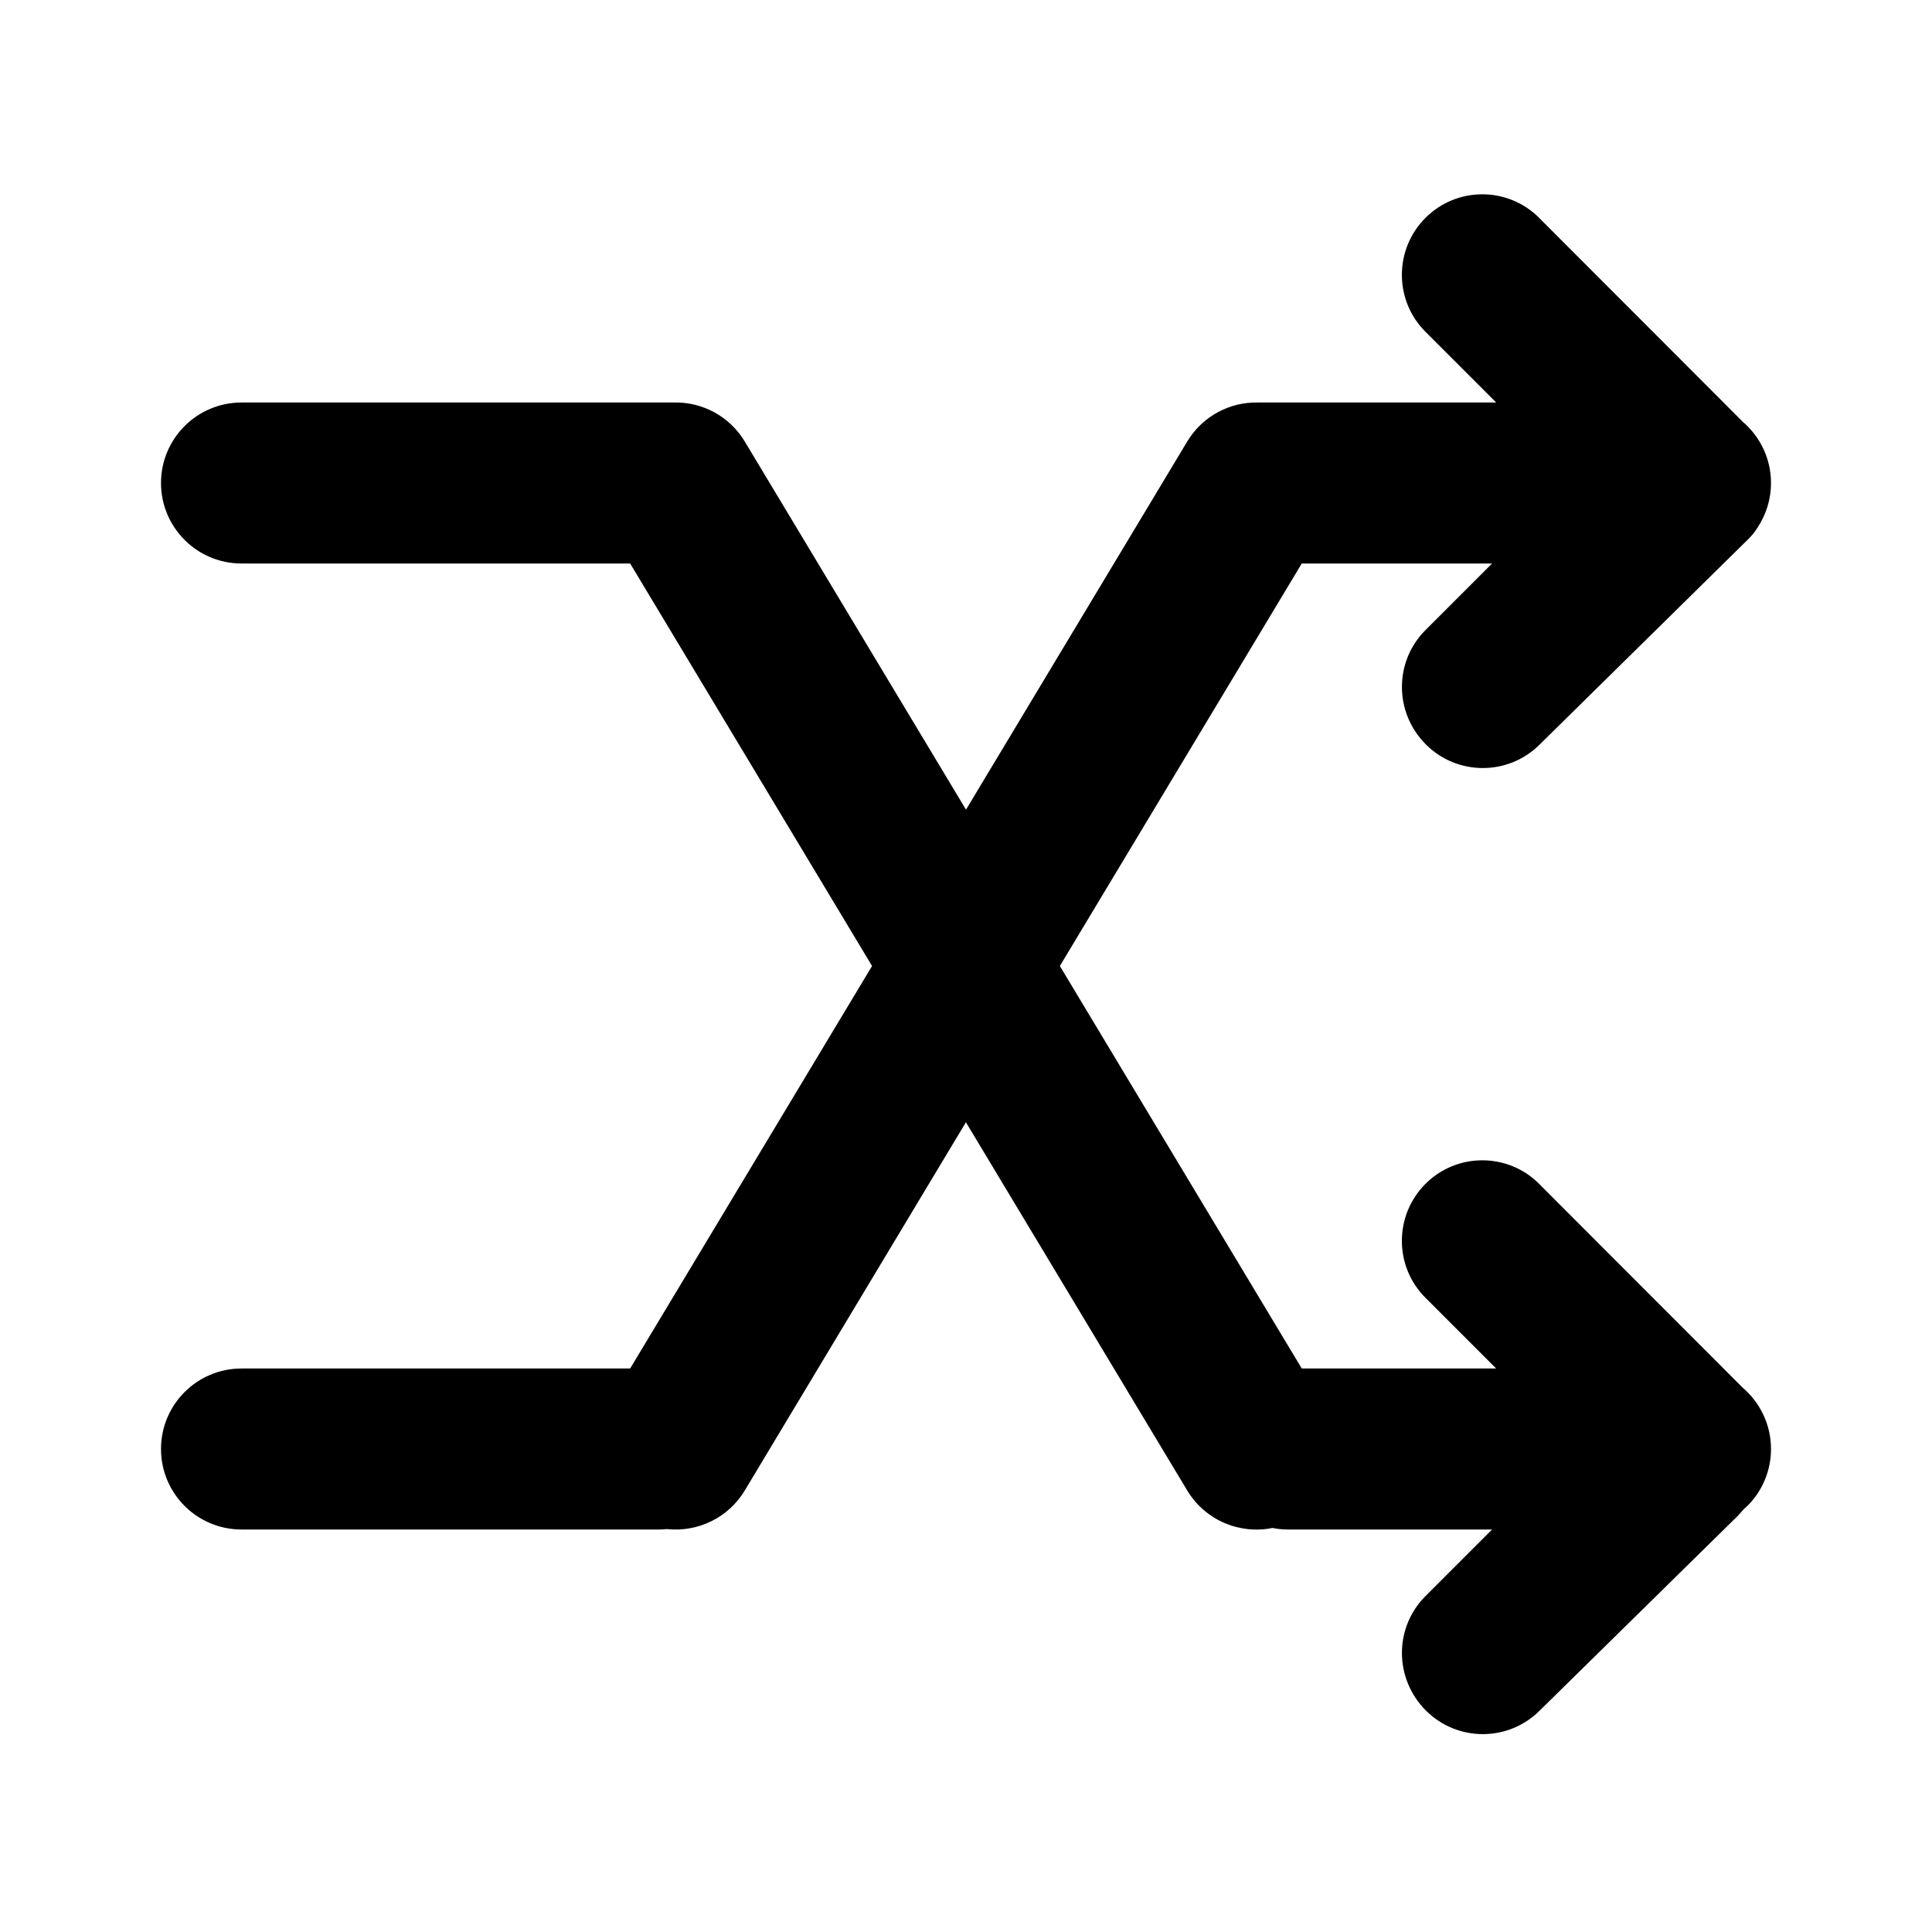 <svg xmlns="http://www.w3.org/2000/svg" width="24" height="24" viewBox="0 0 24 24" fill="none" class="injected-svg" data-src="resources/icons/unplaced_24.svg" xmlns:xlink="http://www.w3.org/1999/xlink">
<path fillRule="evenodd" clipRule="evenodd" fill="currentColor" d="M19.121 2.707C19.121 2.707 19.121 2.707 19.121 2.708L21.627 5.217L21.643 5.234C21.861 5.418 22 5.693 22 6C22 6.207 21.937 6.398 21.83 6.558C21.801 6.606 21.764 6.651 21.722 6.693L19.121 9.254C18.73 9.639 18.101 9.636 17.713 9.248C17.317 8.852 17.317 8.219 17.707 7.828L18.535 7H16.171L13.166 12L16.171 17H18.586L17.707 16.121C17.317 15.731 17.317 15.098 17.707 14.707C18.097 14.316 18.73 14.316 19.121 14.707V14.708L21.648 17.238C21.863 17.422 22 17.695 22 18C22 18.276 21.888 18.526 21.707 18.707L21.665 18.744L21.591 18.827L19.121 21.255C18.73 21.64 18.101 21.637 17.713 21.249C17.317 20.852 17.317 20.219 17.707 19.828L18.535 19L16 19C15.934 19 15.87 18.994 15.807 18.981C15.403 19.063 14.973 18.889 14.748 18.515L11.999 13.941L9.252 18.515C9.045 18.86 8.662 19.035 8.287 18.995L8.269 18.996C8.24 18.999 8.212 19 8.183 19H3C2.448 19 2 18.552 2 18C2 17.448 2.448 17 3 17L7.828 17L10.833 12L7.828 7L3 7C2.448 7 2 6.552 2 6C2 5.448 2.448 5 3 5H8.35L8.372 5C8.719 4.992 9.06 5.166 9.252 5.485L12 10.058L14.748 5.485C14.939 5.167 15.279 4.993 15.625 5L15.655 5L18.586 5L17.707 4.121C17.317 3.731 17.317 3.098 17.707 2.707C18.097 2.316 18.73 2.316 19.121 2.707Z"></path>
</svg>